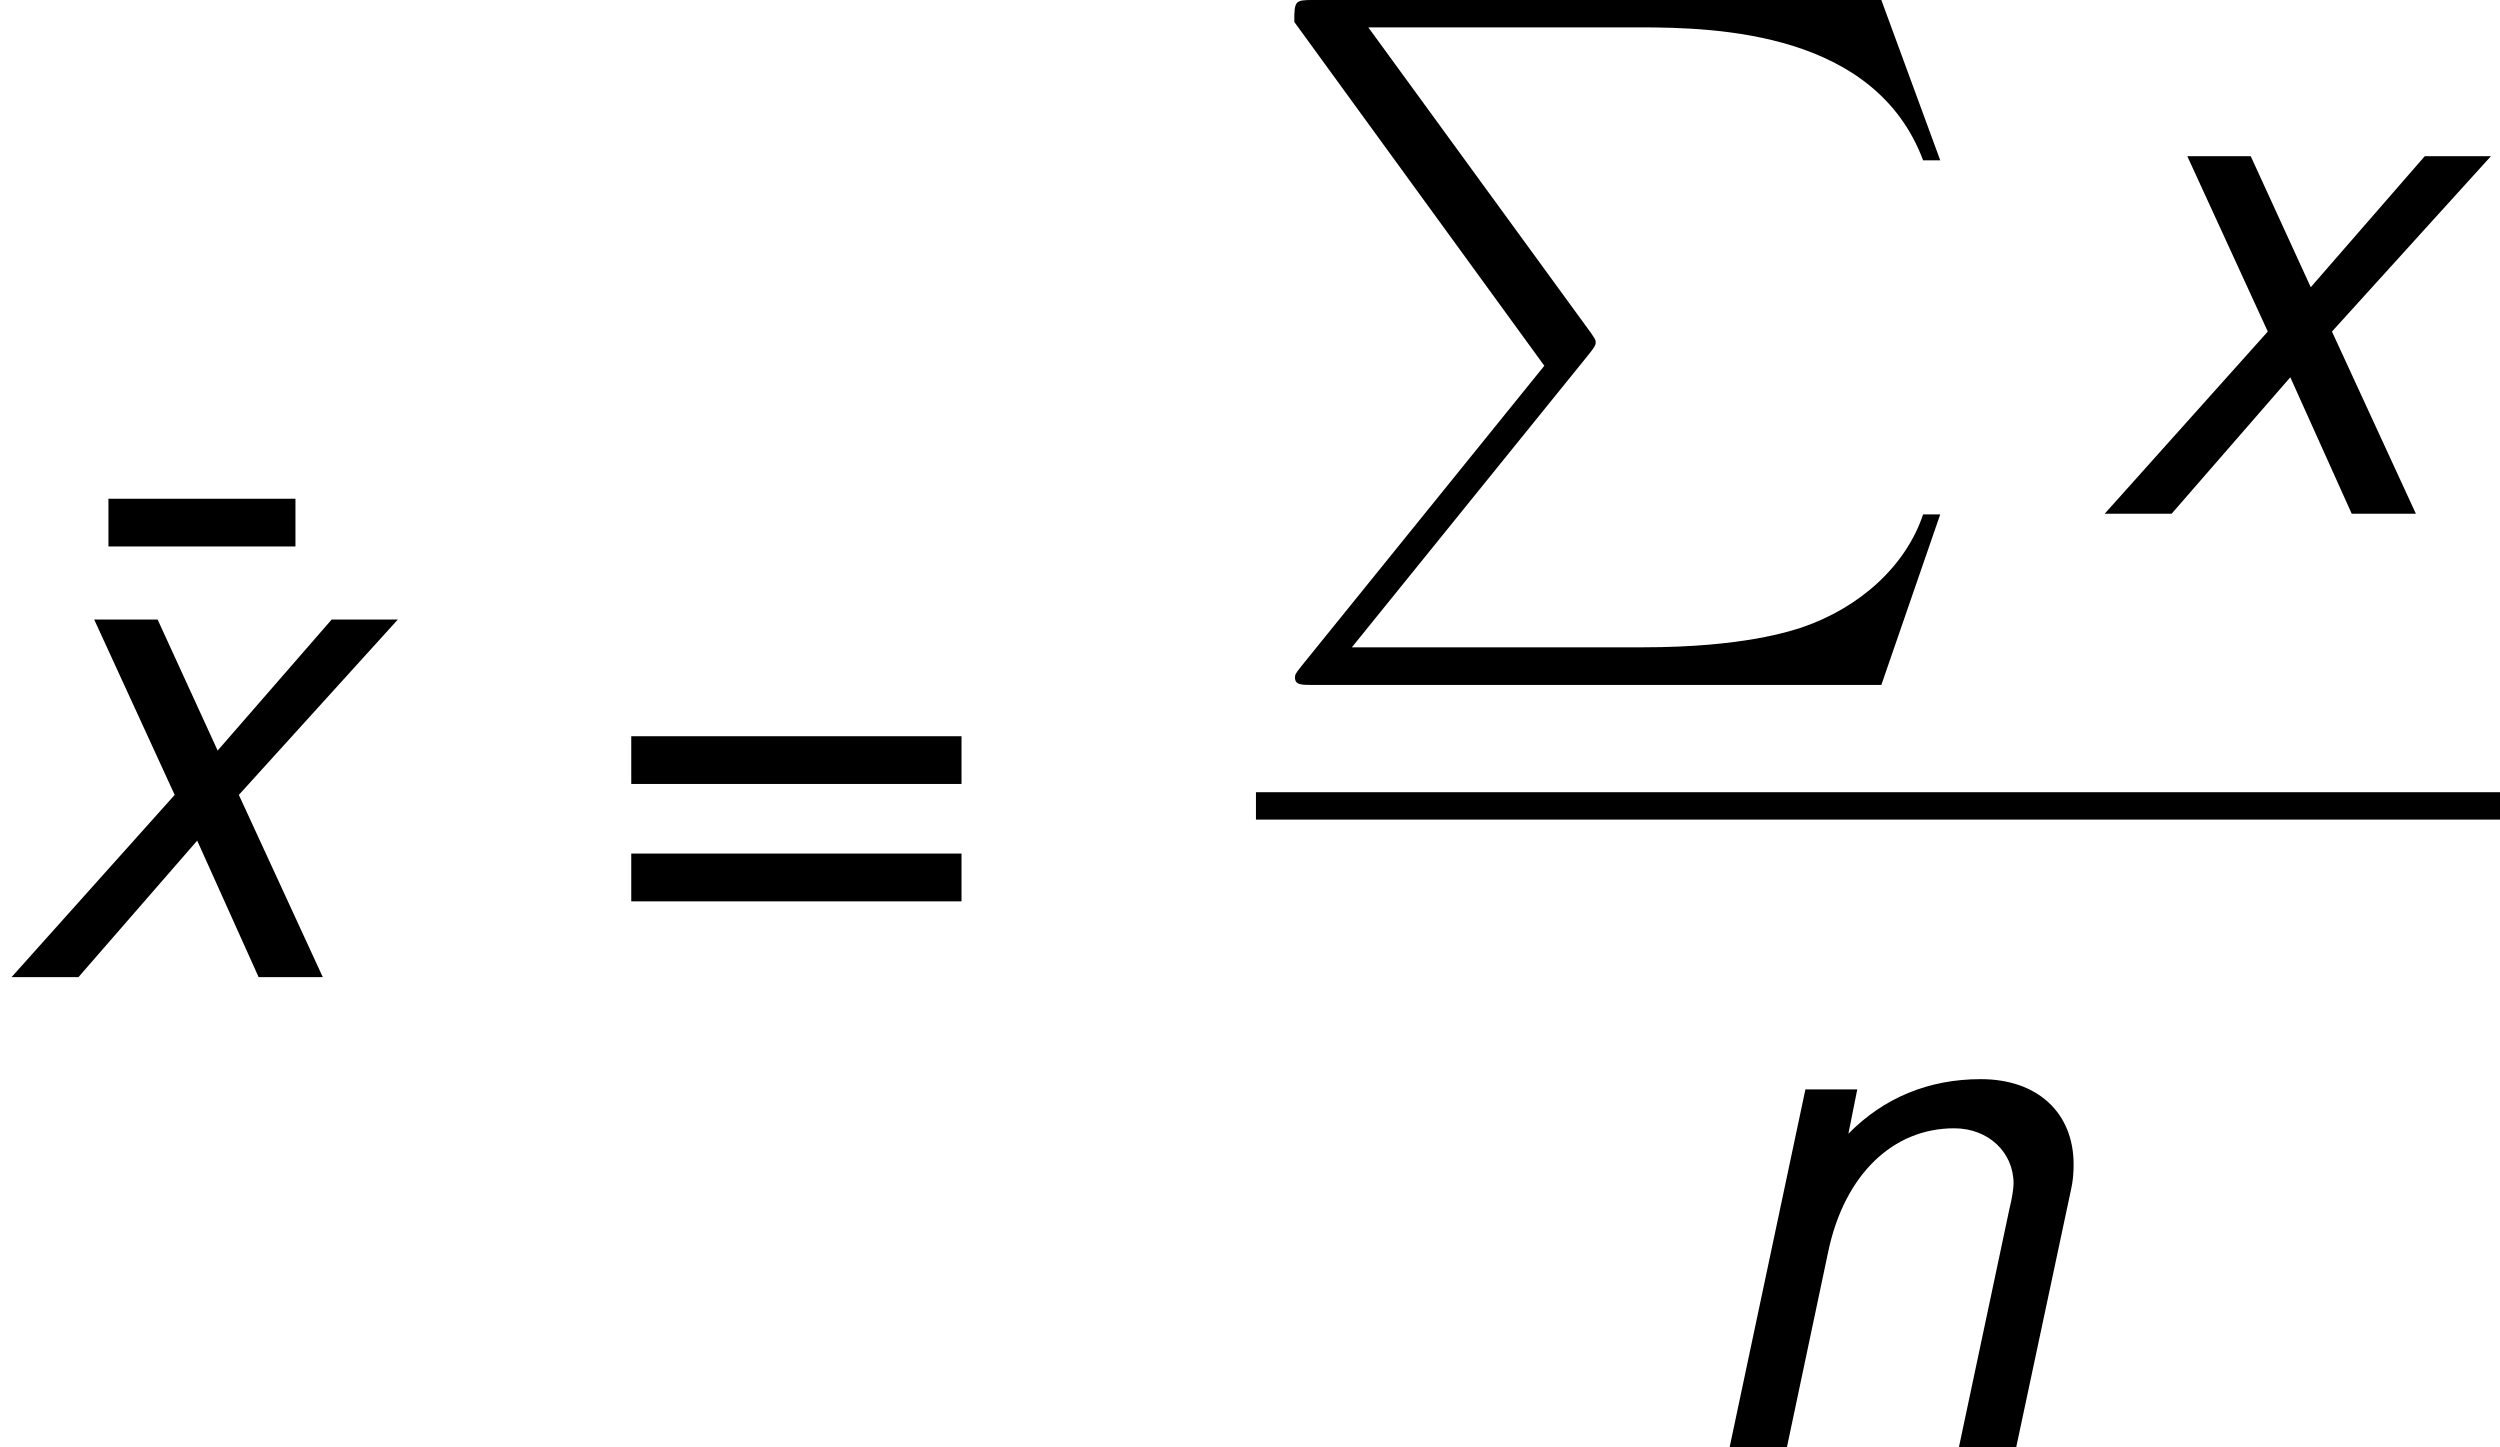 <?xml version='1.0' encoding='UTF-8'?>
<!-- Generated by CodeCogs with dvisvgm 2.9.1 -->
<svg version='1.1' xmlns='http://www.w3.org/2000/svg' xmlns:xlink='http://www.w3.org/1999/xlink' width='49.306pt' height='28.538pt' viewBox='-.239 -.228 49.306 28.538'>
<defs>
<path id='g2-80' d='M5.033 6.384L.789 11.632C.693 11.752 .681 11.776 .681 11.824C.681 11.955 .789 11.955 1.004 11.955H10.915L11.943 8.978H11.644C11.345 9.875 10.544 10.604 9.528 10.951C9.337 11.011 8.512 11.298 6.755 11.298H1.674L5.822 6.169C5.906 6.061 5.93 6.025 5.93 5.978S5.918 5.918 5.846 5.81L1.961 .478H6.695C8.058 .478 10.807 .562 11.644 2.798H11.943L10.915 0H1.004C.681 0 .669 .012 .669 .383L5.033 6.384Z'/>
<path id='g1-110' d='M2.156-6.241L.834 0H1.834L2.561-3.442C2.847-4.752 3.68-5.562 4.752-5.562C5.348-5.562 5.789-5.145 5.789-4.597C5.789-4.526 5.765-4.347 5.717-4.157L4.836 0H5.836L6.789-4.478C6.825-4.633 6.837-4.776 6.837-4.931C6.837-5.836 6.205-6.42 5.217-6.42C4.312-6.42 3.526-6.098 2.906-5.467L3.061-6.241H2.156Z'/>
<path id='g1-120' d='M4.169-3.18L6.944-6.241H5.789L3.799-3.954L2.751-6.241H1.644L3.049-3.18L.202 0H1.37L3.442-2.382L4.514 0H5.634L4.169-3.18Z'/>
<path id='g4-61' d='M6.36-4.204H.596V-3.371H6.36V-4.204ZM6.36-2.156H.596V-1.322H6.36V-2.156Z'/>
<path id='g4-175' d='M3.597-8.349H.333V-7.516H3.597V-8.349Z'/>
</defs>
<g id='page1' transform='matrix(1.13 0 0 1.13 -63.986 -61.02)'>
<use x='57.973' y='70.852' xlink:href='#g4-175'/>
<use x='56.413' y='70.852' xlink:href='#g1-120'/>
<use x='66.835' y='70.852' xlink:href='#g4-61'/>
<use x='78.334' y='53.798' xlink:href='#g2-80'/>
<use x='92.945' y='62.765' xlink:href='#g1-120'/>
<rect x='78.334' y='67.625' height='.478' width='21.713'/>
<use x='85.768' y='79.053' xlink:href='#g1-110'/>
</g>
</svg>